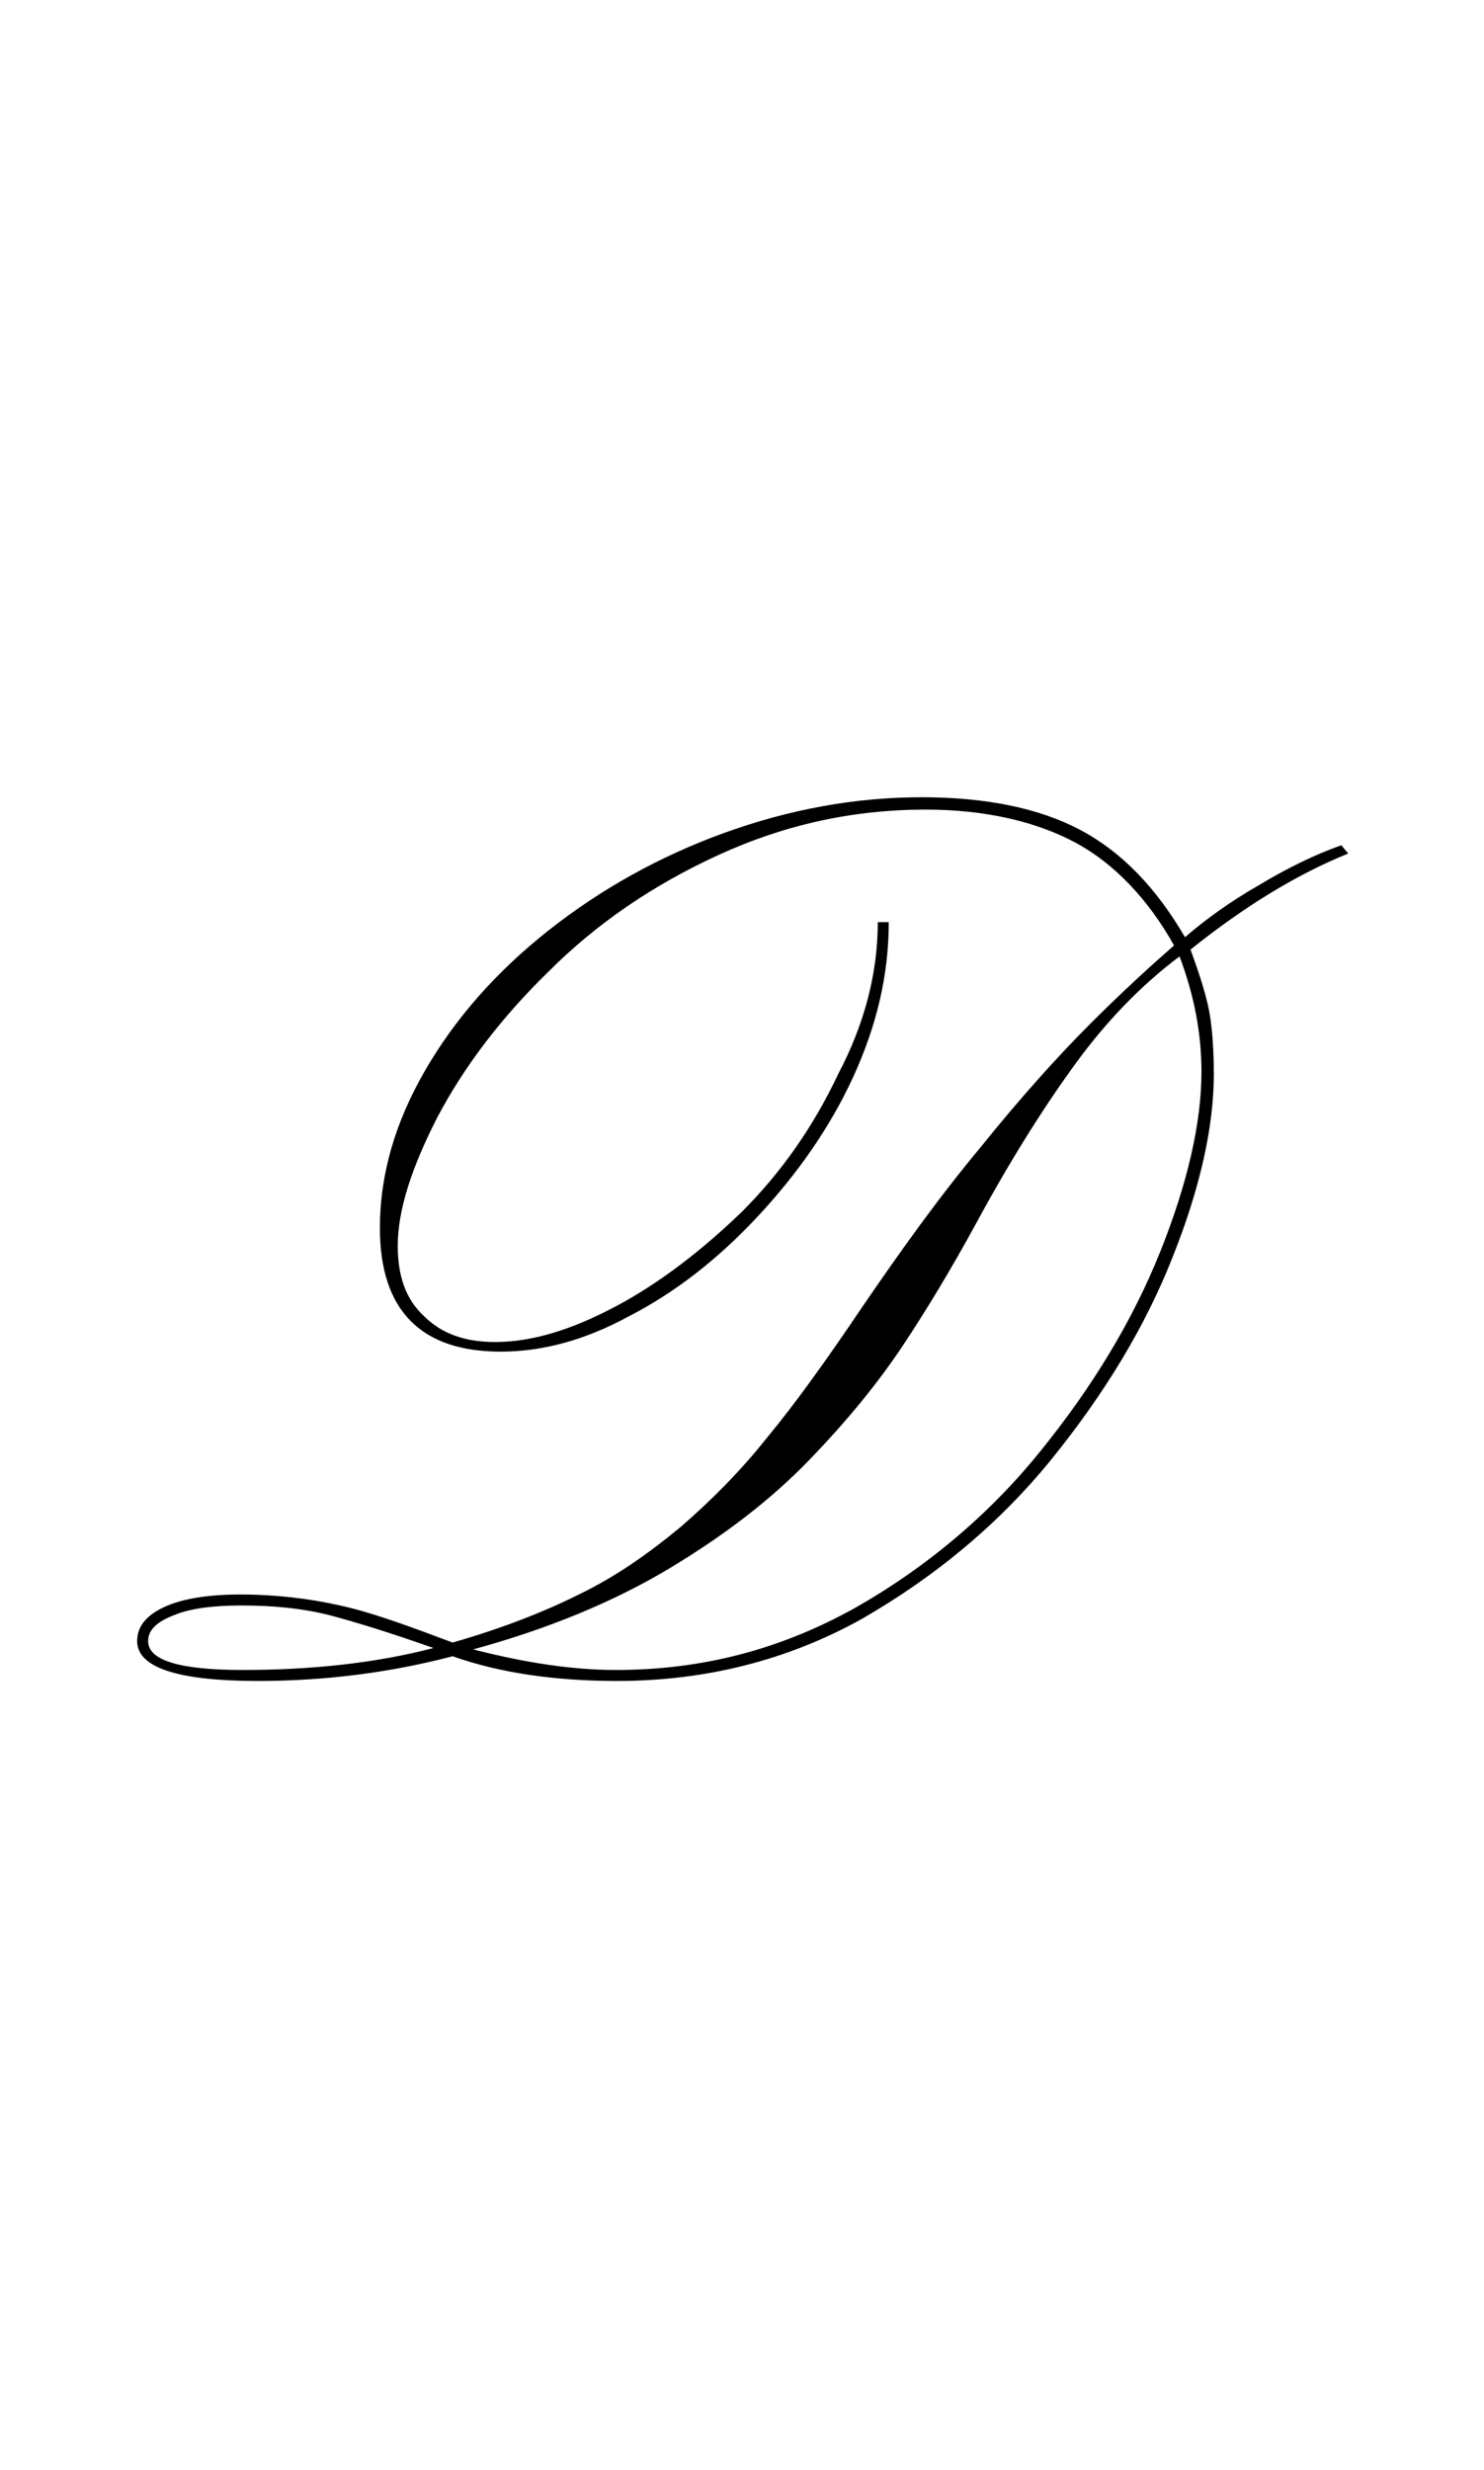 <?xml version="1.0" encoding="utf-8"?>
<!-- Generator: Adobe Illustrator 22.1.0, SVG Export Plug-In . SVG Version: 6.00 Build 0)  -->
<svg version="1.1" xmlns="http://www.w3.org/2000/svg" xmlns:xlink="http://www.w3.org/1999/xlink" x="0px" y="0px"
	 viewBox="0 0 108.2 180" style="enable-background:new 0 0 108.2 180;" xml:space="preserve">
<style type="text/css">
	.st0{display:none;}
	.st1{display:inline;fill:#FF0000;}
</style>
<g id="bg" class="st0">
	<polygon class="st1" points="56,0 55.6,0 46.5,0 45.6,0 45.2,0 45.1,0 44.8,0 44.7,0 44.6,0 43.8,0 43.7,0 43.4,0 43.3,0 43.2,0 
		43,0 42.9,0 42.9,0 42,0 42,0 41.9,0 41.6,0 41.6,0 41.5,0 41.2,0 41.1,0 41.1,0 40.2,0 40.2,0 40.1,0 39.9,0 39.8,0 39.7,0 
		39.5,0 39.4,0 39.3,0 39,0 38.5,0 38.4,0 38.3,0 38.1,0 38,0 37.9,0 37.8,0 37.6,0 37.6,0 37.5,0 37.2,0 37.1,0 36.7,0 36.6,0 
		36.6,0 36.4,0 36.3,0 36.2,0 36.2,0 36,0 35.9,0 35.8,0 35.8,0 35.7,0 35.4,0 35.3,0 35.3,0 35.1,0 35,0 34.9,0 34.8,0 34.7,0 
		34.6,0 34.4,0 34.4,0 34.4,0 34.3,0 34.2,0 34.1,0 34.1,0 34,0 33.9,0 33.8,0 33.6,0 33.6,0 33.5,0 33.4,0 33.3,0 33.3,0 33.2,0 
		33,0 32.9,0 32.8,0 32.7,0 32.7,0 32.6,0 32.5,0 32.5,0 32.4,0 32.4,0 32.3,0 32.3,0 32.2,0 32.1,0 32,0 31.9,0 31.9,0 31.8,0 
		31.7,0 31.6,0 31.5,0 31.5,0 31.4,0 31.4,0 31.3,0 31.1,0 31.1,0 31,0 30.9,0 30.8,0 30.8,0 30.7,0 30.6,0 30.6,0 30.6,0 30.5,0 
		30.5,0 30.4,0 30.4,0 30.2,0 30.1,0 30.1,0 30.1,0 30,0 29.9,0 29.8,0 29.8,0 29.7,0 29.7,0 29.7,0 29.6,0 29.4,0 29.3,0 29.2,0 
		29.1,0 29,0 29,0 29,0 28.9,0 28.9,0 28.8,0 28.8,0 28.8,0 28.7,0 28.7,0 28.6,0 28.4,0 28.4,0 28.4,0 28.3,0 28.3,0 28.2,0 
		28.1,0 28,0 28,0 27.9,0 27.9,0 27.8,0 27.6,0 27.5,0 27.4,0 27.4,0 27.3,0 27.2,0 27.1,0 27.1,0 27.1,0 27,0 27,0 26.9,0 26.9,0 
		26.8,0 26.7,0 26.7,0 26.6,0 26.6,0 26.5,0 26.4,0 26.3,0 26.2,0 26.2,0 26.1,0 26.1,0 26,0 25.8,0 25.8,0 25.7,0 25.7,0 25.5,0 
		25.4,0 25.3,0 25.3,0 25.3,0 25.2,0 25.2,0 25.2,0 25.1,0 24.9,0 24.9,0 24.8,0 24.8,0 24.7,0 24.7,0 24.6,0 24.5,0 24.4,0 24.4,0 
		24.4,0 24.3,0 24,0 23.9,0 23.9,0 23.9,0 23.8,0 23.7,0 23.6,0 23.6,0 23.5,0 23.5,0 23.4,0 23.4,0 23.2,0 23.1,0 23.1,0 23.1,0 
		23,0 23,0 23,0 22.9,0 22.8,0 22.6,0 22.6,0 22.6,0 22.5,0 22.3,0 22.2,0 22.2,0 22.1,0 22.1,0 22,0 21.9,0 21.8,0 21.7,0 21.7,0 
		21.6,0 21.6,0 21.5,0 21.4,0 21.4,0 21.3,0 21.3,0 21.2,0 21.2,0 21.2,0 21.1,0 21,0 20.9,0 20.9,0 20.8,0 20.7,0 20.5,0 20.4,0 
		20.4,0 20.3,0 20.3,0 20.2,0 20.1,0 20,0 20,0 19.9,0 19.9,0 19.9,0 19.7,0 19.6,0 19.6,0 19.5,0 19.5,0 19.5,0 19.4,0 19.4,0 
		19.3,0 19.3,0 19.3,0 19.2,0 19.1,0 19,0 18.9,0 18.7,0 18.6,0 18.6,0 18.6,0 18.5,0 18.5,0 18.4,0 18.3,0 18.3,0 18.2,0 18.2,0 
		18.1,0 17.9,0 17.9,0 17.8,0 17.8,0 17.7,0 17.7,0 17.7,0 17.6,0 17.6,0 17.5,0 17.4,0 17.3,0 17.2,0 17.2,0 17,0 16.9,0 16.9,0 
		16.8,0 16.8,0 16.7,0 16.6,0 16.5,0 16.4,0 16.4,0 16.3,0 16.2,0 16.1,0 16,0 16,0 15.9,0 15.9,0 15.8,0 15.8,0 15.7,0 15.6,0 
		15.6,0 15.5,0 15.4,0 15.3,0 15.1,0 15,0 15,0 14.9,0 14.8,0 14.7,0 14.7,0 14.6,0 14.4,0 14.3,0 14.2,0 14.2,0 14.1,0 14,0 
		13.9,0 13.9,0 13.9,0 13.7,0 13.6,0 13.5,0 13.4,0 13.3,0 13.2,0 13,0 13,0 12.9,0 12.6,0 12.5,0 12.5,0 12.4,0 12.3,0 12.1,0 
		12.1,0 12,0 11.9,0 11.8,0 11.7,0 11.6,0 11.2,0 11.1,0 10.8,0 10.7,0 10.7,0 10.5,0 10.4,0 10.3,0 10.2,0 10,0 9.9,0 9.8,0 9.4,0 
		9,0 8.9,0 8.8,0 8.6,0 8.5,0 8.4,0 8.2,0 8.1,0 8.1,0 7.2,0 7.2,0 7.1,0 6.8,0 6.7,0 6.7,0 6.4,0 6.4,0 6.3,0 5.5,0 5.4,0 5.3,0 
		5.1,0 5,0 4.9,0 4.6,0 4.5,0 3.7,0 3.6,0 3.5,0 3.2,0 3.1,0 2.7,0 1.8,0 1.8,0 1.4,0 0,0 0,180 1.4,180 1.8,180 1.8,180 2.7,180 
		3.1,180 3.2,180 3.5,180 3.6,180 3.7,180 4.5,180 4.6,180 4.9,180 5,180 5.1,180 5.3,180 5.4,180 5.5,180 6.3,180 6.4,180 6.4,180 
		6.7,180 6.7,180 6.8,180 7.1,180 7.2,180 7.2,180 8.1,180 8.1,180 8.2,180 8.4,180 8.5,180 8.6,180 8.8,180 8.9,180 9,180 9.4,180 
		9.8,180 9.9,180 10,180 10.2,180 10.3,180 10.4,180 10.5,180 10.7,180 10.7,180 10.8,180 11.1,180 11.2,180 11.6,180 11.7,180 
		11.8,180 11.9,180 12,180 12.1,180 12.1,180 12.3,180 12.4,180 12.5,180 12.5,180 12.6,180 12.9,180 13,180 13,180 13.2,180 
		13.3,180 13.4,180 13.5,180 13.6,180 13.7,180 13.9,180 13.9,180 13.9,180 14,180 14.1,180 14.2,180 14.2,180 14.3,180 14.4,180 
		14.6,180 14.7,180 14.7,180 14.8,180 14.9,180 15,180 15,180 15.1,180 15.3,180 15.4,180 15.5,180 15.6,180 15.6,180 15.7,180 
		15.8,180 15.8,180 15.9,180 15.9,180 16,180 16,180 16.1,180 16.2,180 16.3,180 16.4,180 16.4,180 16.5,180 16.6,180 16.7,180 
		16.8,180 16.8,180 16.9,180 16.9,180 17,180 17.2,180 17.2,180 17.3,180 17.4,180 17.5,180 17.6,180 17.6,180 17.7,180 17.7,180 
		17.7,180 17.8,180 17.8,180 17.9,180 17.9,180 18.1,180 18.2,180 18.2,180 18.3,180 18.3,180 18.4,180 18.5,180 18.5,180 18.6,180 
		18.6,180 18.6,180 18.7,180 18.9,180 19,180 19.1,180 19.2,180 19.3,180 19.3,180 19.3,180 19.4,180 19.4,180 19.5,180 19.5,180 
		19.5,180 19.6,180 19.6,180 19.7,180 19.9,180 19.9,180 19.9,180 20,180 20,180 20.1,180 20.2,180 20.3,180 20.3,180 20.4,180 
		20.4,180 20.5,180 20.7,180 20.8,180 20.9,180 20.9,180 21,180 21.1,180 21.2,180 21.2,180 21.2,180 21.3,180 21.3,180 21.4,180 
		21.4,180 21.5,180 21.6,180 21.6,180 21.7,180 21.7,180 21.8,180 21.9,180 22,180 22.1,180 22.1,180 22.2,180 22.2,180 22.3,180 
		22.5,180 22.6,180 22.6,180 22.6,180 22.8,180 22.9,180 23,180 23,180 23,180 23.1,180 23.1,180 23.1,180 23.2,180 23.4,180 
		23.4,180 23.5,180 23.5,180 23.6,180 23.6,180 23.7,180 23.8,180 23.9,180 23.9,180 23.9,180 24,180 24.3,180 24.4,180 24.4,180 
		24.4,180 24.5,180 24.6,180 24.7,180 24.7,180 24.8,180 24.8,180 24.9,180 24.9,180 25.1,180 25.2,180 25.2,180 25.2,180 25.3,180 
		25.3,180 25.3,180 25.4,180 25.5,180 25.7,180 25.7,180 25.8,180 25.8,180 26,180 26.1,180 26.1,180 26.2,180 26.2,180 26.3,180 
		26.4,180 26.5,180 26.6,180 26.6,180 26.7,180 26.7,180 26.8,180 26.9,180 26.9,180 27,180 27,180 27.1,180 27.1,180 27.1,180 
		27.2,180 27.3,180 27.4,180 27.4,180 27.5,180 27.6,180 27.8,180 27.9,180 27.9,180 28,180 28,180 28.1,180 28.2,180 28.3,180 
		28.3,180 28.4,180 28.4,180 28.4,180 28.6,180 28.7,180 28.7,180 28.8,180 28.8,180 28.8,180 28.9,180 28.9,180 29,180 29,180 
		29,180 29.1,180 29.2,180 29.3,180 29.4,180 29.6,180 29.7,180 29.7,180 29.7,180 29.8,180 29.8,180 29.9,180 30,180 30.1,180 
		30.1,180 30.1,180 30.2,180 30.4,180 30.4,180 30.5,180 30.5,180 30.6,180 30.6,180 30.6,180 30.7,180 30.8,180 30.8,180 30.9,180 
		31,180 31.1,180 31.1,180 31.3,180 31.4,180 31.4,180 31.5,180 31.5,180 31.6,180 31.7,180 31.8,180 31.9,180 31.9,180 32,180 
		32.1,180 32.2,180 32.3,180 32.3,180 32.4,180 32.4,180 32.5,180 32.5,180 32.6,180 32.7,180 32.7,180 32.8,180 32.9,180 33,180 
		33.2,180 33.3,180 33.3,180 33.4,180 33.5,180 33.6,180 33.6,180 33.8,180 33.9,180 34,180 34.1,180 34.1,180 34.2,180 34.3,180 
		34.4,180 34.4,180 34.4,180 34.6,180 34.7,180 34.8,180 34.9,180 35,180 35.1,180 35.3,180 35.3,180 35.4,180 35.7,180 35.8,180 
		35.8,180 35.9,180 36,180 36.2,180 36.2,180 36.3,180 36.4,180 36.6,180 36.6,180 36.7,180 37.1,180 37.2,180 37.5,180 37.6,180 
		37.6,180 37.8,180 37.9,180 38,180 38.1,180 38.3,180 38.4,180 38.5,180 39,180 39.3,180 39.4,180 39.5,180 39.7,180 39.8,180 
		39.9,180 40.1,180 40.2,180 40.2,180 41.1,180 41.1,180 41.2,180 41.5,180 41.6,180 41.6,180 41.9,180 42,180 42,180 42.9,180 
		42.9,180 43,180 43.2,180 43.3,180 43.4,180 43.7,180 43.8,180 44.6,180 44.7,180 44.8,180 45.1,180 45.2,180 45.6,180 46.5,180 
		46.5,180 46.9,180 108.2,180 108.2,0 	"/>
</g>
<g id="figure">
	<path d="M64,67.2h0.8c0,3.9-0.9,7.6-2.6,11.3s-4.1,7.1-7,10.2c-2.9,3.1-6,5.5-9.3,7.2c-3.3,1.8-6.4,2.6-9.4,2.6c-5.8,0-8.8-3-8.8-9
		c0-3.9,1.1-7.7,3.3-11.5c2.2-3.8,5.2-7.2,9-10.2s8.1-5.4,12.8-7.1c4.7-1.7,9.5-2.6,14.4-2.6c4.7,0,8.6,0.8,11.6,2.4
		c3,1.6,5.5,4.2,7.6,7.8c1.5-1.3,3.3-2.6,5.4-3.8c2-1.2,4-2.2,6-2.9l0.5,0.6c-3.7,1.5-7.5,3.8-11.5,7c0.7,1.9,1.2,3.5,1.4,4.7
		c0.2,1.2,0.3,2.7,0.3,4.4c0,3.8-1,8.3-3,13.3c-2,5.1-5,10-8.8,14.7c-3.8,4.7-8.5,8.6-13.9,11.7c-5.4,3-11.4,4.5-17.8,4.5
		c-4.6,0-8.6-0.6-12-1.8c-4.6,1.2-9.3,1.8-14.2,1.8c-5.9,0-8.8-1-8.8-2.9c0-1.1,0.7-1.9,2-2.5c1.3-0.6,3.2-0.9,5.5-0.9
		c2.6,0,5.1,0.3,7.3,0.8c2.3,0.5,5,1.5,8.2,2.7c3.5-1,6.6-2.2,9.2-3.5c2.7-1.3,5.1-3,7.4-4.9c2.2-1.9,4.4-4.1,6.3-6.5
		c2-2.4,4.3-5.6,7-9.6c2.8-4.1,5.6-8,8.6-11.6c2.9-3.6,5.6-6.6,8-9c2.4-2.4,4.5-4.3,6.1-5.7c-1.9-3.4-4.4-6-7.2-7.5S71.9,59,67.5,59
		c-5.3,0-10.3,1.1-15.1,3.3c-4.8,2.2-8.9,5-12.4,8.5c-3.5,3.4-6.2,7-8.1,10.6c-1.9,3.7-2.9,6.8-2.9,9.4c0,2.2,0.6,3.9,1.9,5.1
		c1.3,1.3,3,1.9,5.2,1.9c2.7,0,5.6-0.9,8.8-2.6c3.2-1.7,6.3-4.1,9.2-6.9c2.9-2.9,5.2-6.2,7-10C63.1,74.5,64,70.8,64,67.2z
		 M31.6,120.1c-3.1-1.1-5.7-1.9-7.6-2.4c-2-0.5-4.1-0.7-6.4-0.7c-2,0-3.7,0.2-4.9,0.7c-1.3,0.5-1.9,1.1-1.9,1.9
		c0,1.4,2.3,2.1,6.9,2.1C22.7,121.7,27.4,121.2,31.6,120.1z M86,69.7c-2.8,2.1-5.3,4.7-7.5,7.7c-2.2,3-4.7,6.9-7.3,11.7
		c-1.8,3.3-3.6,6.3-5.4,9c-1.8,2.7-4,5.4-6.8,8.3c-2.8,2.9-6.2,5.5-10.2,7.9c-4,2.4-8.8,4.4-14.3,5.9c3.9,1,7.3,1.5,10.4,1.5
		c6.3,0,12-1.5,17.4-4.5c5.3-3,9.9-6.9,13.6-11.5c3.8-4.7,6.7-9.5,8.7-14.5c2-5,3-9.4,3-13.1C87.6,75.4,87.1,72.6,86,69.7z"/>
</g>
</svg>
